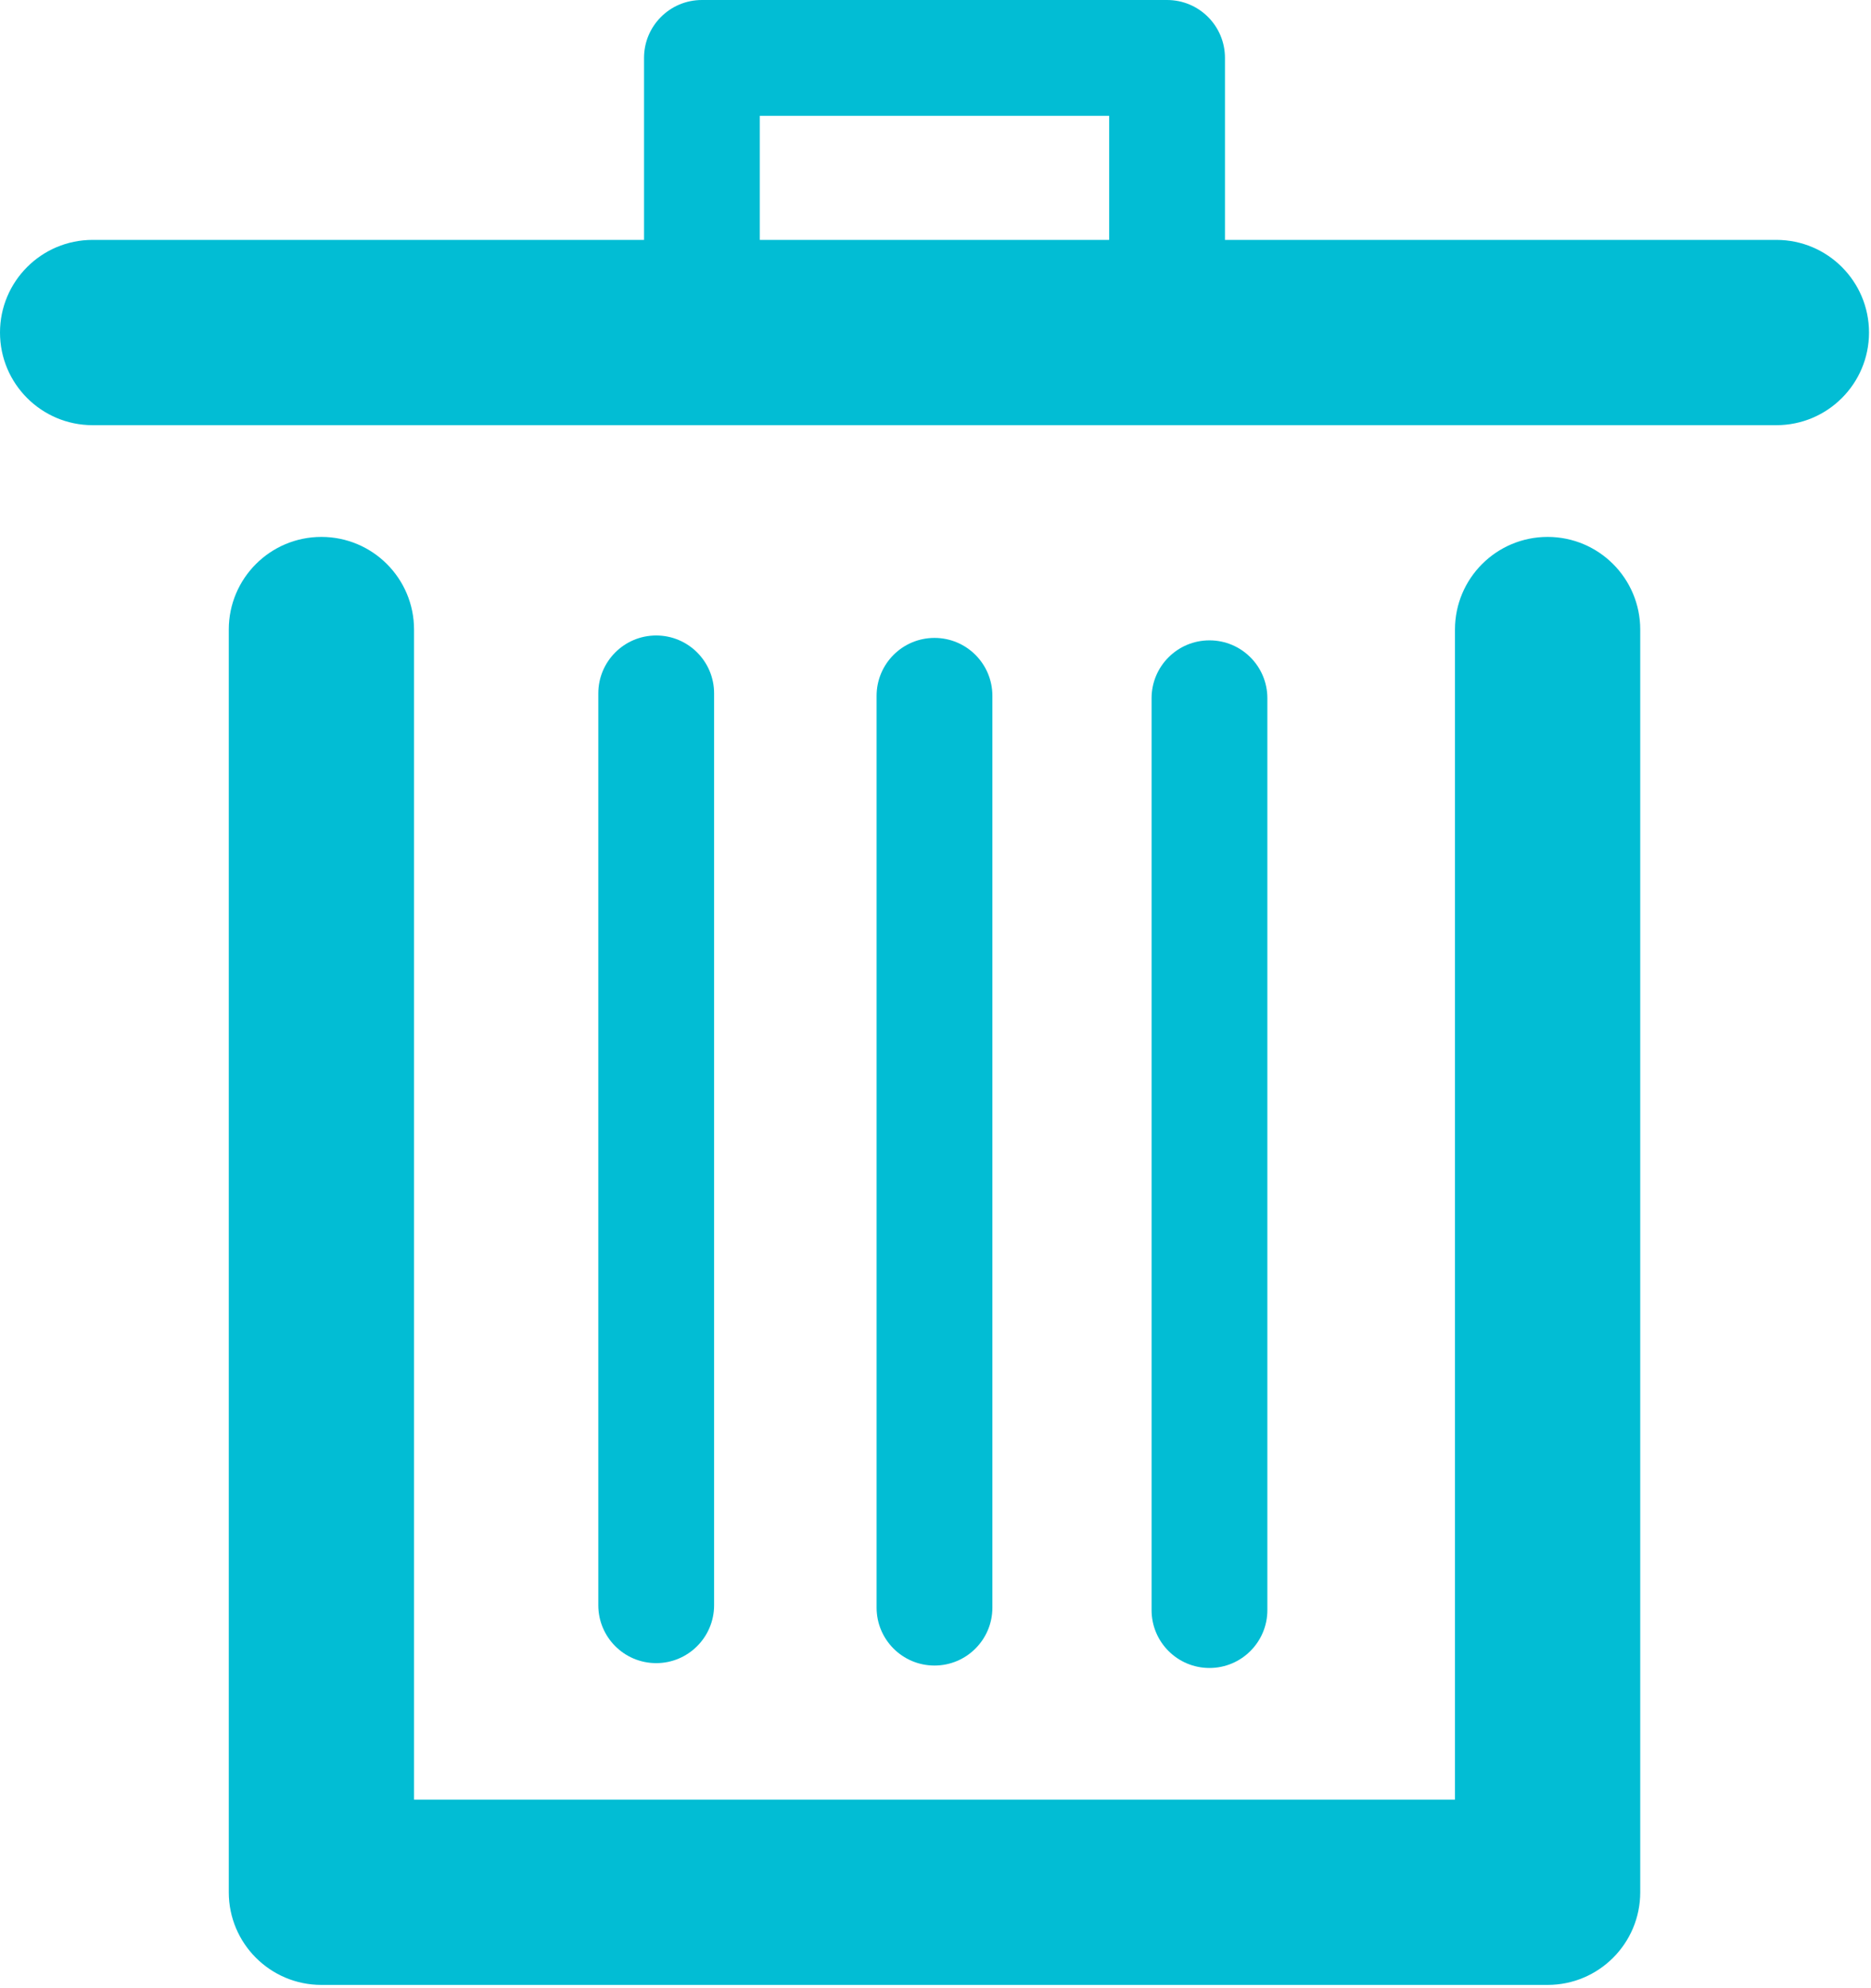 <?xml version="1.0" encoding="UTF-8" standalone="no"?>
<svg width="481px" height="511px" viewBox="0 0 481 511" version="1.1" xmlns="http://www.w3.org/2000/svg" xmlns:xlink="http://www.w3.org/1999/xlink" xmlns:sketch="http://www.bohemiancoding.com/sketch/ns">
    <!-- Generator: Sketch 3.4.3 (16044) - http://www.bohemiancoding.com/sketch -->
    <title>trash</title>
    <desc>Created with Sketch.</desc>
    <defs></defs>
    <g id="Page-1" stroke="none" stroke-width="1" fill="none" fill-rule="evenodd" sketch:type="MSPage">
        <g id="trash" sketch:type="MSLayerGroup" fill="#02bdd4">
            <g id="Group" sketch:type="MSShapeGroup">
                <path d="M397.86,138.014 C384.708,138.014 374.046,148.676 374.046,161.828 L374.046,462.592 L106.442,462.592 L106.442,161.828 C106.442,148.676 95.78,138.014 82.628,138.014 C69.477,138.014 58.815,148.676 58.815,161.828 L58.815,486.406 C58.815,499.557 69.477,510.22 82.628,510.22 L397.86,510.22 C411.011,510.22 421.674,499.557 421.674,486.406 L421.674,161.828 C421.674,148.676 411.011,138.014 397.86,138.014 L397.86,138.014 Z" id="Shape"></path>
                <path d="M456.674,61.666 L314.916,61.666 L314.916,14.884 C314.916,6.662 308.254,0 300.032,0 L180.45,0 C172.228,0 165.567,6.662 165.567,14.884 L165.567,61.666 L23.814,61.666 C10.663,61.666 0,72.329 0,85.48 C0,98.631 10.663,109.294 23.814,109.294 L456.674,109.294 C469.825,109.294 480.488,98.631 480.488,85.48 C480.488,72.329 469.825,61.666 456.674,61.666 L456.674,61.666 Z M195.334,29.767 L285.148,29.767 L285.148,61.666 L195.334,61.666 L195.334,29.767 L195.334,29.767 Z" id="Shape"></path>
                <path d="M183.582,412.612 L183.582,178.236 C183.582,170.014 176.92,163.352 168.698,163.352 C160.476,163.352 153.814,170.014 153.814,178.236 L153.814,412.624 C153.814,420.846 160.476,427.508 168.698,427.508 C176.92,427.508 183.582,420.834 183.582,412.612 L183.582,412.612 Z" id="Shape"></path>
                <path d="M255.125,413.244 L255.125,178.861 C255.125,170.639 248.463,163.977 240.241,163.977 C232.019,163.977 225.357,170.639 225.357,178.861 L225.357,413.244 C225.357,421.465 232.019,428.127 240.241,428.127 C248.463,428.127 255.125,421.459 255.125,413.244 L255.125,413.244 Z" id="Shape"></path>
                <path d="M325.817,413.869 L325.817,179.486 C325.817,171.264 319.155,164.602 310.933,164.602 C302.711,164.602 296.049,171.264 296.049,179.486 L296.049,413.869 C296.049,422.09 302.711,428.752 310.933,428.752 C319.155,428.752 325.817,422.084 325.817,413.869 L325.817,413.869 Z" id="Shape"></path>
            </g>
        </g>
    </g>
</svg>